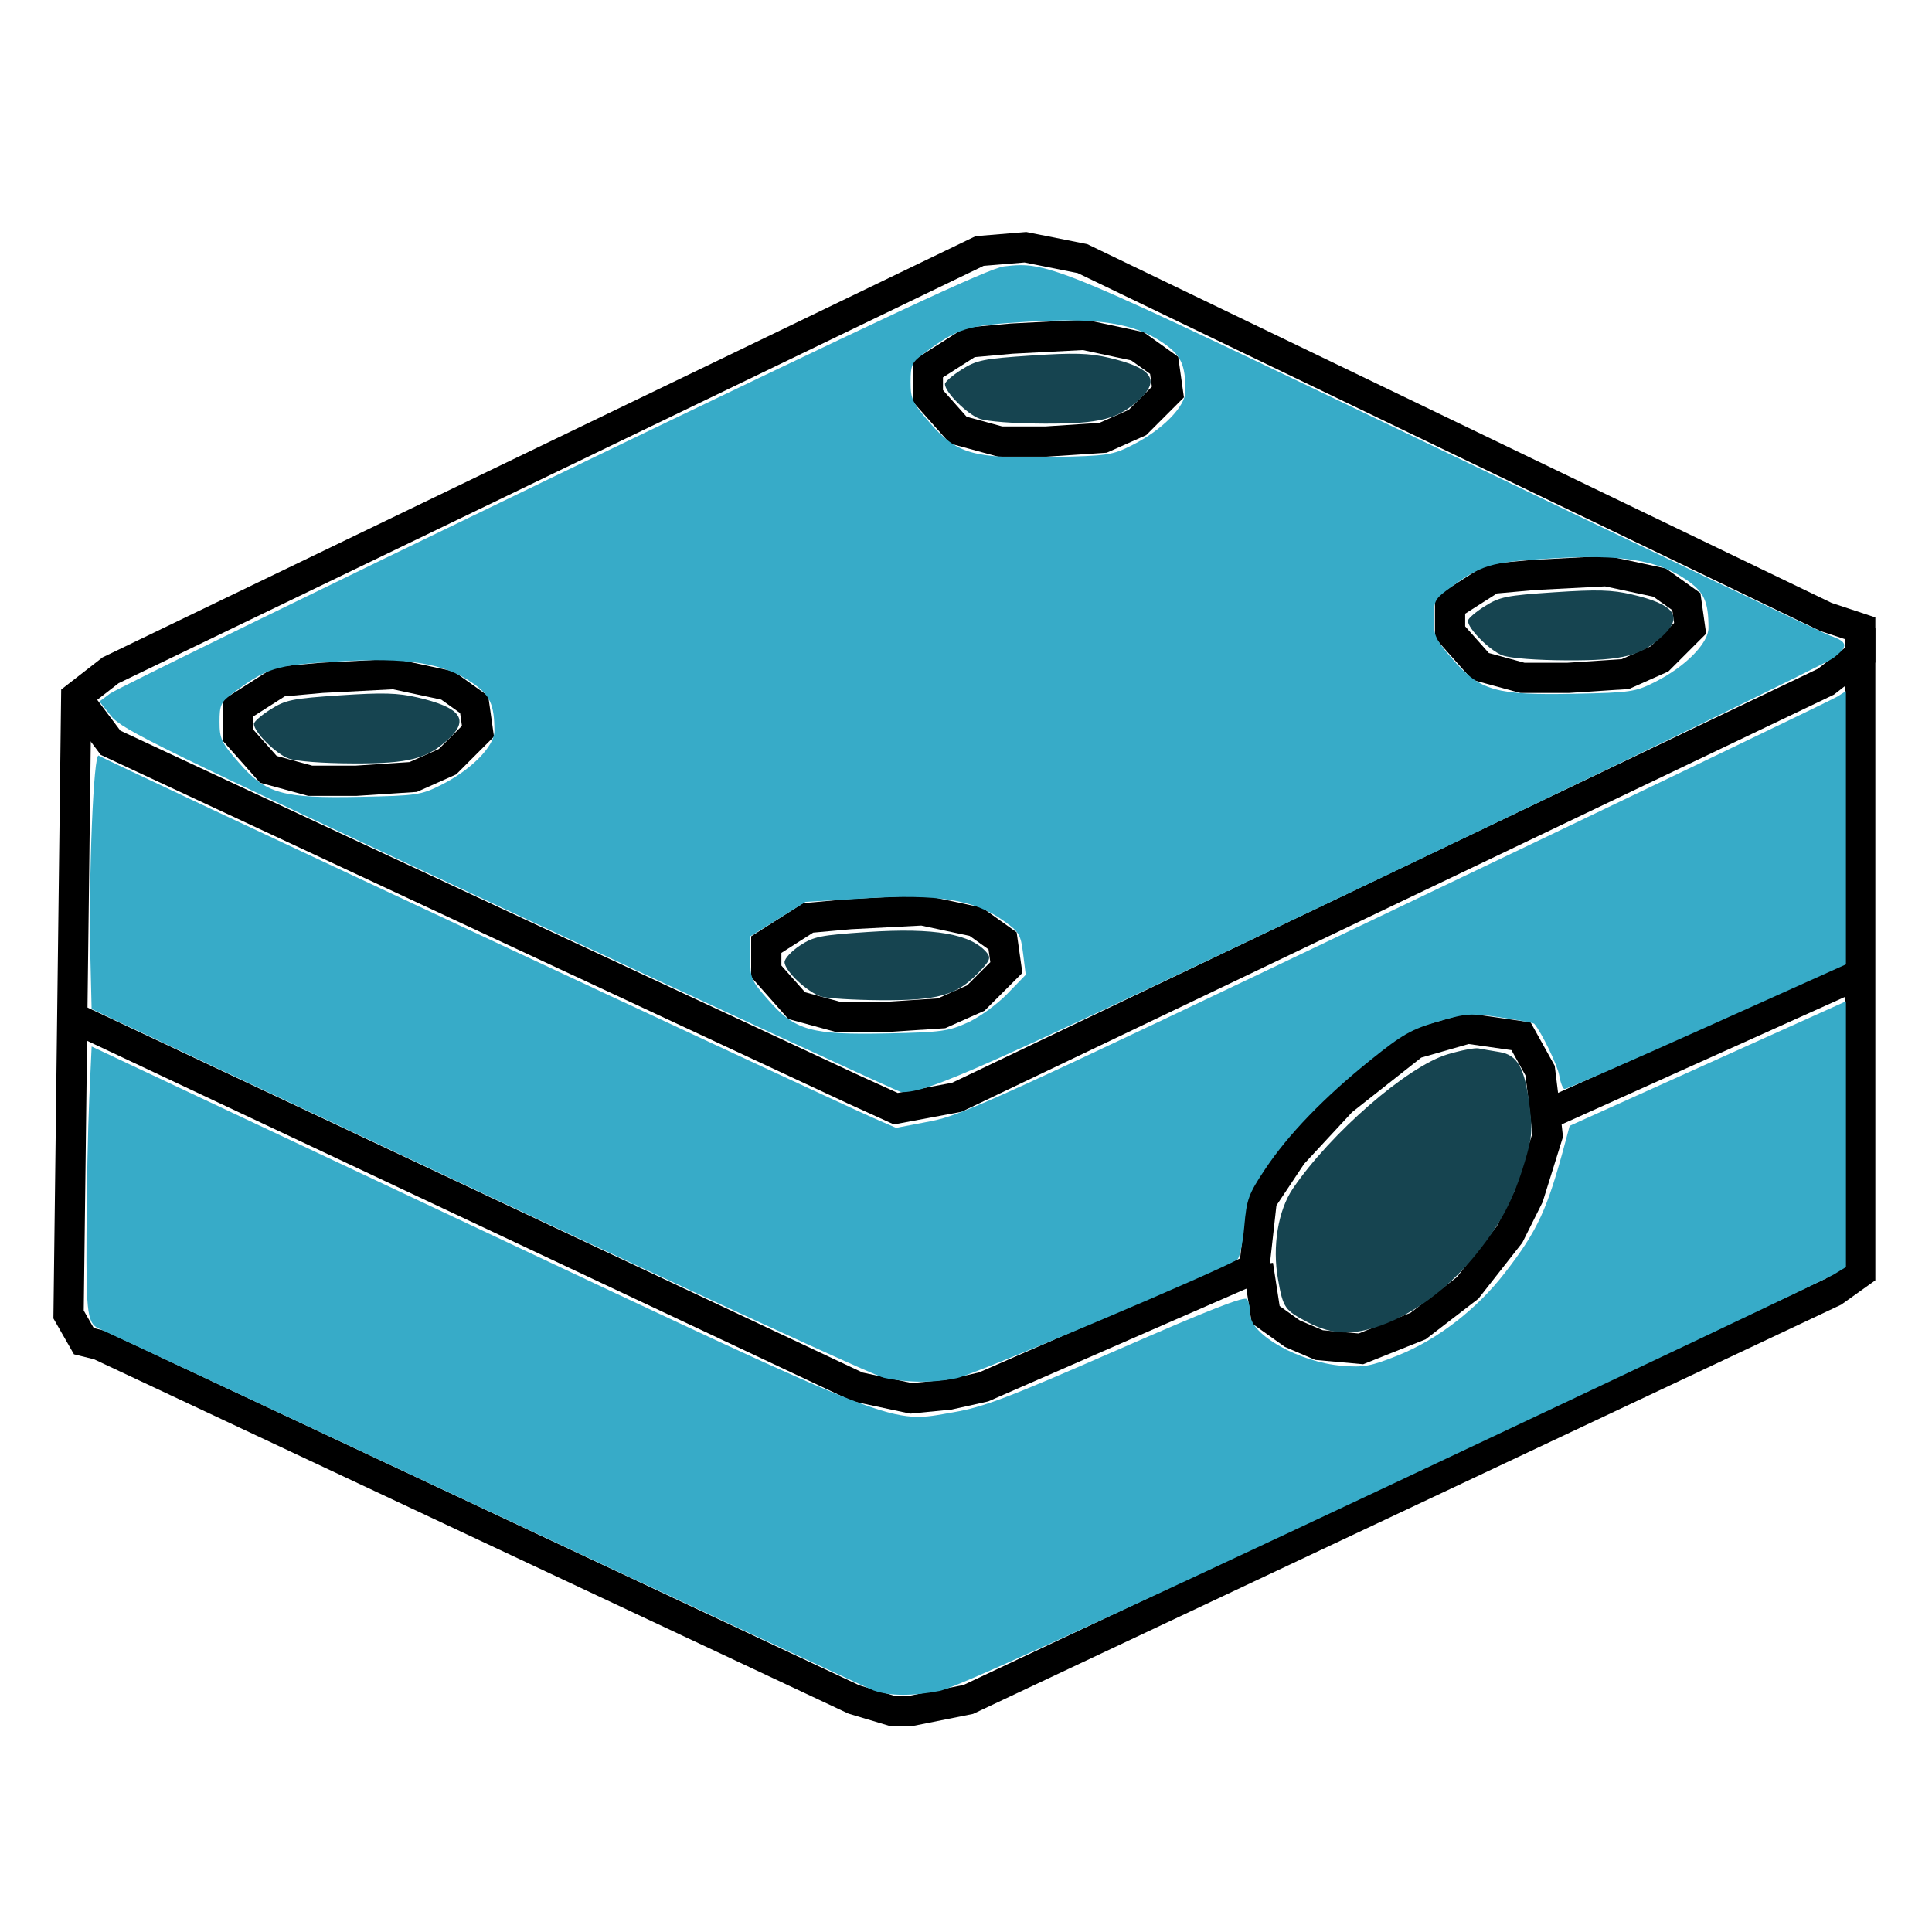 <?xml version="1.0" encoding="UTF-8" standalone="no"?>
<!-- Created with Inkscape (http://www.inkscape.org/) -->

<svg
   xmlns:dc="http://purl.org/dc/elements/1.1/"
   xmlns:cc="http://creativecommons.org/ns#"
   xmlns:rdf="http://www.w3.org/1999/02/22-rdf-syntax-ns#"
   xmlns:svg="http://www.w3.org/2000/svg"
   xmlns="http://www.w3.org/2000/svg"
   xmlns:sodipodi="http://sodipodi.sourceforge.net/DTD/sodipodi-0.dtd"
   xmlns:inkscape="http://www.inkscape.org/namespaces/inkscape"
   width="16.933mm"
   height="16.933mm"
   viewBox="0 0 16.933 16.933"
   version="1.1"
   id="svg8"
   inkscape:version="0.92.3 (2405546, 2018-03-11)"
   sodipodi:docname="Linear_Bear_House_cmd.svg">
  <defs
     id="defs2" />
  <sodipodi:namedview
     id="base"
     pagecolor="#ffffff"
     bordercolor="#666666"
     borderopacity="1.0"
     inkscape:pageopacity="0.0"
     inkscape:pageshadow="2"
     inkscape:zoom="7.9195959"
     inkscape:cx="12.361778"
     inkscape:cy="23.686469"
     inkscape:document-units="mm"
     inkscape:current-layer="layer1"
     showgrid="false"
     units="mm"
     objecttolerance="5"
     inkscape:window-width="1920"
     inkscape:window-height="1027"
     inkscape:window-x="-8"
     inkscape:window-y="-8"
     inkscape:window-maximized="1" />
  <g
     inkscape:label="Capa 1"
     inkscape:groupmode="layer"
     id="layer1"
     transform="translate(0,-280.067)">
    <path
       style="fill:none;stroke:#000000;stroke-width:0.265px;stroke-linecap:butt;stroke-linejoin:miter;stroke-opacity:1"
       d="m 0.869,291.855 6.615,3.107 0.334,0.1 H 7.985 l 0.501,-0.1 7.584,-3.575 0.234,-0.167 v -5.345 -0.301 l -0.301,-0.1 -6.515,-3.14 -0.501,-0.1 -0.401,0.033 -7.617,3.675 -0.301,0.234 -0.067,5.412 0.134,0.234 z"
       id="path1276"
       inkscape:connector-curvature="0" />
    <path
       style="fill:none;stroke:#000000;stroke-width:0.265px;stroke-linecap:butt;stroke-linejoin:miter;stroke-opacity:1"
       d="m 0.668,286.176 0.301,0.401 6.515,3.04 0.367,0.167 0.535,-0.1 7.617,-3.642 0.301,-0.234 v -0.234"
       id="path1278"
       inkscape:connector-curvature="0" />
    <path
       style="fill:none;stroke:#000000;stroke-width:0.265px;stroke-linecap:butt;stroke-linejoin:miter;stroke-opacity:1"
       d="m 0.635,288.982 6.882,3.241 0.468,0.1 0.334,-0.033 0.301,-0.067 2.372,-1.036 0.067,-0.601 0.267,-0.401 0.434,-0.468 0.635,-0.501 0.468,-0.134 0.468,0.067 0.167,0.301 0.033,0.267 0.033,0.301 -0.167,0.535 -0.167,0.334 -0.367,0.468 -0.434,0.334 -0.501,0.2 -0.367,-0.033 -0.234,-0.1 -0.234,-0.167 -0.067,-0.434"
       id="path1280"
       inkscape:connector-curvature="0" />
    <path
       style="fill:none;stroke:#000000;stroke-width:0.265px;stroke-linecap:butt;stroke-linejoin:miter;stroke-opacity:1"
       d="m 13.597,289.817 2.673,-1.203"
       id="path1282"
       inkscape:connector-curvature="0" />
    <path
       style="fill:none;stroke:#000000;stroke-width:0.265px;stroke-linecap:butt;stroke-linejoin:miter;stroke-opacity:1"
       d="m 8.085,288.046 -0.635,0.033 -0.367,0.033 -0.367,0.234 v 0.234 l 0.267,0.301 0.367,0.1 h 0.401 l 0.501,-0.033 0.301,-0.134 0.267,-0.267 -0.033,-0.234 -0.234,-0.167 z"
       id="path1284"
       inkscape:connector-curvature="0" />
    <path
       style="fill:none;stroke:#000000;stroke-width:0.265px;stroke-linecap:butt;stroke-linejoin:miter;stroke-opacity:1"
       d="m 3.454,285.975 -0.635,0.033 -0.367,0.033 -0.367,0.234 v 0.234 l 0.267,0.301 0.367,0.1 h 0.401 l 0.501,-0.033 0.301,-0.134 0.267,-0.267 -0.033,-0.234 -0.234,-0.167 z"
       id="path1284-8"
       inkscape:connector-curvature="0" />
    <path
       style="fill:none;stroke:#000000;stroke-width:0.265px;stroke-linecap:butt;stroke-linejoin:miter;stroke-opacity:1"
       d="m 9.501,283.002 -0.635,0.033 -0.367,0.033 -0.367,0.234 v 0.234 l 0.267,0.301 0.367,0.1 h 0.401 l 0.501,-0.033 0.301,-0.134 0.267,-0.267 -0.033,-0.234 -0.234,-0.167 z"
       id="path1284-7"
       inkscape:connector-curvature="0" />
    <path
       style="fill:none;stroke:#000000;stroke-width:0.265px;stroke-linecap:butt;stroke-linejoin:miter;stroke-opacity:1"
       d="m 14.078,285.073 -0.635,0.033 -0.367,0.033 -0.367,0.234 v 0.234 l 0.267,0.301 0.367,0.1 h 0.401 l 0.501,-0.033 0.301,-0.134 0.267,-0.267 -0.033,-0.234 -0.234,-0.167 z"
       id="path1284-9"
       inkscape:connector-curvature="0" />
    <path
       style="fill:#37abc8;fill-opacity:1;stroke-width:0.126"
       d="M 28.916,55.919 C 28.707,55.845 22.912,53.144 16.036,49.916 9.161,46.688 3.45,44.015 3.346,43.975 2.885,43.799 2.849,43.56 2.861,40.793 c 0.006,-1.493 0.047,-3.495 0.091,-4.448 l 0.079,-1.734 12.618,5.944 c 14.361,6.765 13.74,6.525 15.896,6.152 0.985,-0.17 1.792,-0.477 5.382,-2.047 3.115,-1.362 4.249,-1.805 4.323,-1.689 0.055,0.087 0.101,0.313 0.102,0.504 0.004,0.672 1.63,1.582 3.032,1.697 0.718,0.059 0.947,0.017 1.831,-0.335 1.323,-0.526 2.621,-1.528 3.568,-2.754 1.075,-1.391 1.39,-2.074 1.985,-4.301 l 0.146,-0.547 4.569,-2.059 4.569,-2.059 v 4.395 4.395 l -0.41,0.25 c -0.226,0.138 -6.803,3.259 -14.616,6.937 -10.094,4.751 -14.422,6.728 -14.952,6.831 -0.9,0.174 -1.646,0.171 -2.157,-0.009 z"
       id="path1313"
       inkscape:connector-curvature="0"
       transform="matrix(0.265,0,0,0.265,0,280.067)" />
    <path
       style="fill:#37abc8;fill-opacity:1;stroke-width:0.126"
       d="m 29.231,45.567 c -0.313,-0.067 -6.336,-2.838 -13.385,-6.158 L 3.03,33.372 2.99,31.685 C 2.925,28.982 3.095,24.854 3.265,24.992 3.405,25.104 27.404,36.328 28.897,36.98 l 0.739,0.322 1.137,-0.218 c 1.054,-0.202 2.191,-0.721 15.424,-7.041 7.857,-3.753 14.414,-6.904 14.57,-7.004 l 0.284,-0.181 v 4.519 4.519 l -4.601,2.067 c -2.531,1.137 -4.647,2.061 -4.704,2.055 -0.056,-0.006 -0.135,-0.205 -0.174,-0.441 -0.056,-0.337 -0.582,-1.425 -0.83,-1.718 -0.024,-0.029 -0.523,-0.123 -1.108,-0.209 -0.999,-0.148 -1.125,-0.139 -2.078,0.138 -0.879,0.256 -1.175,0.424 -2.227,1.27 -1.542,1.24 -2.727,2.467 -3.49,3.615 -0.548,0.823 -0.608,0.99 -0.686,1.888 -0.047,0.542 -0.15,1.033 -0.228,1.092 -0.383,0.287 -8.69,3.804 -9.271,3.925 -0.781,0.163 -1.626,0.159 -2.424,-0.011 z"
       id="path1315"
       inkscape:connector-curvature="0"
       transform="matrix(0.265,0,0,0.265,0,280.067)" />
    <path
       style="fill:#37abc8;fill-opacity:1;stroke-width:0.126"
       d="M 16.871,30.147 C 5.24,24.72 4.034,24.129 3.679,23.688 L 3.289,23.201 3.641,22.938 c 0.193,-0.145 6.783,-3.366 14.644,-7.159 11.102,-5.356 14.433,-6.911 14.924,-6.968 1.479,-0.171 1.668,-0.091 14.692,6.185 6.712,3.234 12.399,5.949 12.638,6.032 0.584,0.203 0.601,0.349 0.087,0.741 -0.239,0.182 -6.903,3.421 -14.809,7.197 -13.63,6.51 -15.077,7.157 -16.006,7.155 -0.075,-1.27e-4 -5.898,-2.688 -12.939,-5.974 z m 15.138,3.671 c 0.384,-0.176 0.968,-0.6 1.305,-0.949 l 0.611,-0.63 -0.087,-0.695 c -0.081,-0.646 -0.128,-0.724 -0.674,-1.109 -0.966,-0.681 -2.129,-0.867 -4.539,-0.724 l -1.983,0.118 -0.916,0.571 -0.916,0.571 0.001,0.713 c 0.001,0.673 0.036,0.752 0.615,1.406 0.884,0.998 1.4,1.141 3.929,1.088 1.776,-0.037 2.022,-0.071 2.652,-0.36 z M 14.584,25.964 c 0.997,-0.501 1.768,-1.28 1.768,-1.786 0,-0.876 -0.143,-1.188 -0.728,-1.591 -0.959,-0.66 -2.149,-0.849 -4.465,-0.71 -2.067,0.124 -2.315,0.2 -3.488,1.072 -0.365,0.272 -0.41,0.373 -0.41,0.923 0,0.561 0.059,0.685 0.638,1.351 0.9,1.036 1.433,1.185 4.034,1.131 1.845,-0.038 1.997,-0.061 2.652,-0.39 z m 40.154,-3.409 c 0.997,-0.501 1.768,-1.28 1.768,-1.786 0,-0.876 -0.143,-1.188 -0.728,-1.591 -0.959,-0.66 -2.149,-0.849 -4.465,-0.71 -2.067,0.124 -2.315,0.2 -3.488,1.072 -0.365,0.272 -0.41,0.373 -0.41,0.923 0,0.561 0.059,0.685 0.638,1.351 0.9,1.036 1.433,1.185 4.034,1.131 1.845,-0.038 1.997,-0.061 2.652,-0.39 z M 37.439,14.726 c 0.997,-0.501 1.768,-1.28 1.768,-1.786 0,-0.876 -0.143,-1.188 -0.728,-1.591 -0.959,-0.66 -2.149,-0.849 -4.465,-0.71 -2.067,0.124 -2.315,0.2 -3.488,1.072 -0.365,0.272 -0.41,0.373 -0.41,0.923 0,0.561 0.059,0.685 0.638,1.351 0.9,1.036 1.433,1.185 4.034,1.131 1.845,-0.038 1.997,-0.061 2.652,-0.39 z"
       id="path1317"
       inkscape:connector-curvature="0"
       transform="matrix(0.265,0,0,0.265,0,280.067)" />
    <path
       style="fill:#164450;fill-opacity:1;stroke-width:0.126"
       d="M 9.545,25.087 C 9.128,24.937 8.397,24.207 8.397,23.941 c 1.241e-4,-0.072 0.248,-0.288 0.551,-0.479 0.499,-0.315 0.715,-0.359 2.303,-0.465 1.415,-0.094 1.907,-0.081 2.556,0.07 1.407,0.326 1.716,0.717 1.061,1.343 -0.721,0.689 -1.32,0.847 -3.188,0.839 -1.016,-0.004 -1.878,-0.07 -2.135,-0.162 z"
       id="path1319"
       inkscape:connector-curvature="0"
       transform="matrix(0.265,0,0,0.265,0,280.067)" />
    <path
       style="fill:#164450;fill-opacity:1;stroke-width:0.126"
       d="M 27.16,32.959 C 26.71,32.825 25.948,32.109 25.948,31.82 c 0,-0.116 0.227,-0.361 0.505,-0.545 0.454,-0.3 0.681,-0.346 2.241,-0.45 2.208,-0.148 3.43,0.065 3.945,0.686 0.144,0.174 0.101,0.271 -0.316,0.697 -0.7,0.717 -1.318,0.885 -3.21,0.872 -0.873,-0.006 -1.753,-0.06 -1.954,-0.121 z"
       id="path1321"
       inkscape:connector-curvature="0"
       transform="matrix(0.265,0,0,0.265,0,280.067)" />
    <path
       style="fill:#164450;fill-opacity:1;stroke-width:0.126"
       d="m 32.4,13.849 c -0.417,-0.151 -1.148,-0.881 -1.148,-1.146 1.25e-4,-0.072 0.248,-0.288 0.551,-0.479 0.499,-0.315 0.715,-0.359 2.303,-0.465 1.415,-0.094 1.907,-0.081 2.556,0.07 1.407,0.326 1.716,0.717 1.061,1.343 -0.721,0.689 -1.32,0.847 -3.188,0.839 -1.016,-0.004 -1.878,-0.07 -2.135,-0.162 z"
       id="path1323"
       inkscape:connector-curvature="0"
       transform="matrix(0.265,0,0,0.265,0,280.067)" />
    <path
       style="fill:#164450;fill-opacity:1;stroke-width:0.126"
       d="m 49.698,21.678 c -0.417,-0.151 -1.148,-0.881 -1.148,-1.146 1.24e-4,-0.072 0.248,-0.288 0.551,-0.479 0.499,-0.315 0.715,-0.359 2.303,-0.465 1.415,-0.094 1.907,-0.081 2.556,0.07 1.407,0.326 1.716,0.717 1.061,1.343 -0.721,0.689 -1.32,0.847 -3.188,0.839 -1.016,-0.004 -1.878,-0.07 -2.135,-0.162 z"
       id="path1325"
       inkscape:connector-curvature="0"
       transform="matrix(0.265,0,0,0.265,0,280.067)" />
    <path
       style="fill:#164450;fill-opacity:1;stroke-width:0.126"
       d="m 43.244,43.729 c -0.756,-0.395 -0.806,-0.468 -0.976,-1.421 -0.194,-1.084 0.003,-2.28 0.494,-3.001 1.253,-1.839 3.786,-4.038 5.109,-4.435 0.445,-0.133 0.907,-0.223 1.028,-0.198 0.121,0.024 0.433,0.078 0.693,0.12 0.602,0.096 0.84,0.525 0.998,1.792 0.099,0.799 0.077,1.049 -0.16,1.84 -0.372,1.24 -0.773,2.008 -1.578,3.016 -0.838,1.051 -1.899,1.88 -2.952,2.308 -1.065,0.433 -1.8,0.427 -2.657,-0.021 z"
       id="path1327"
       inkscape:connector-curvature="0"
       transform="matrix(0.265,0,0,0.265,0,280.067)" />
  </g>
</svg>
